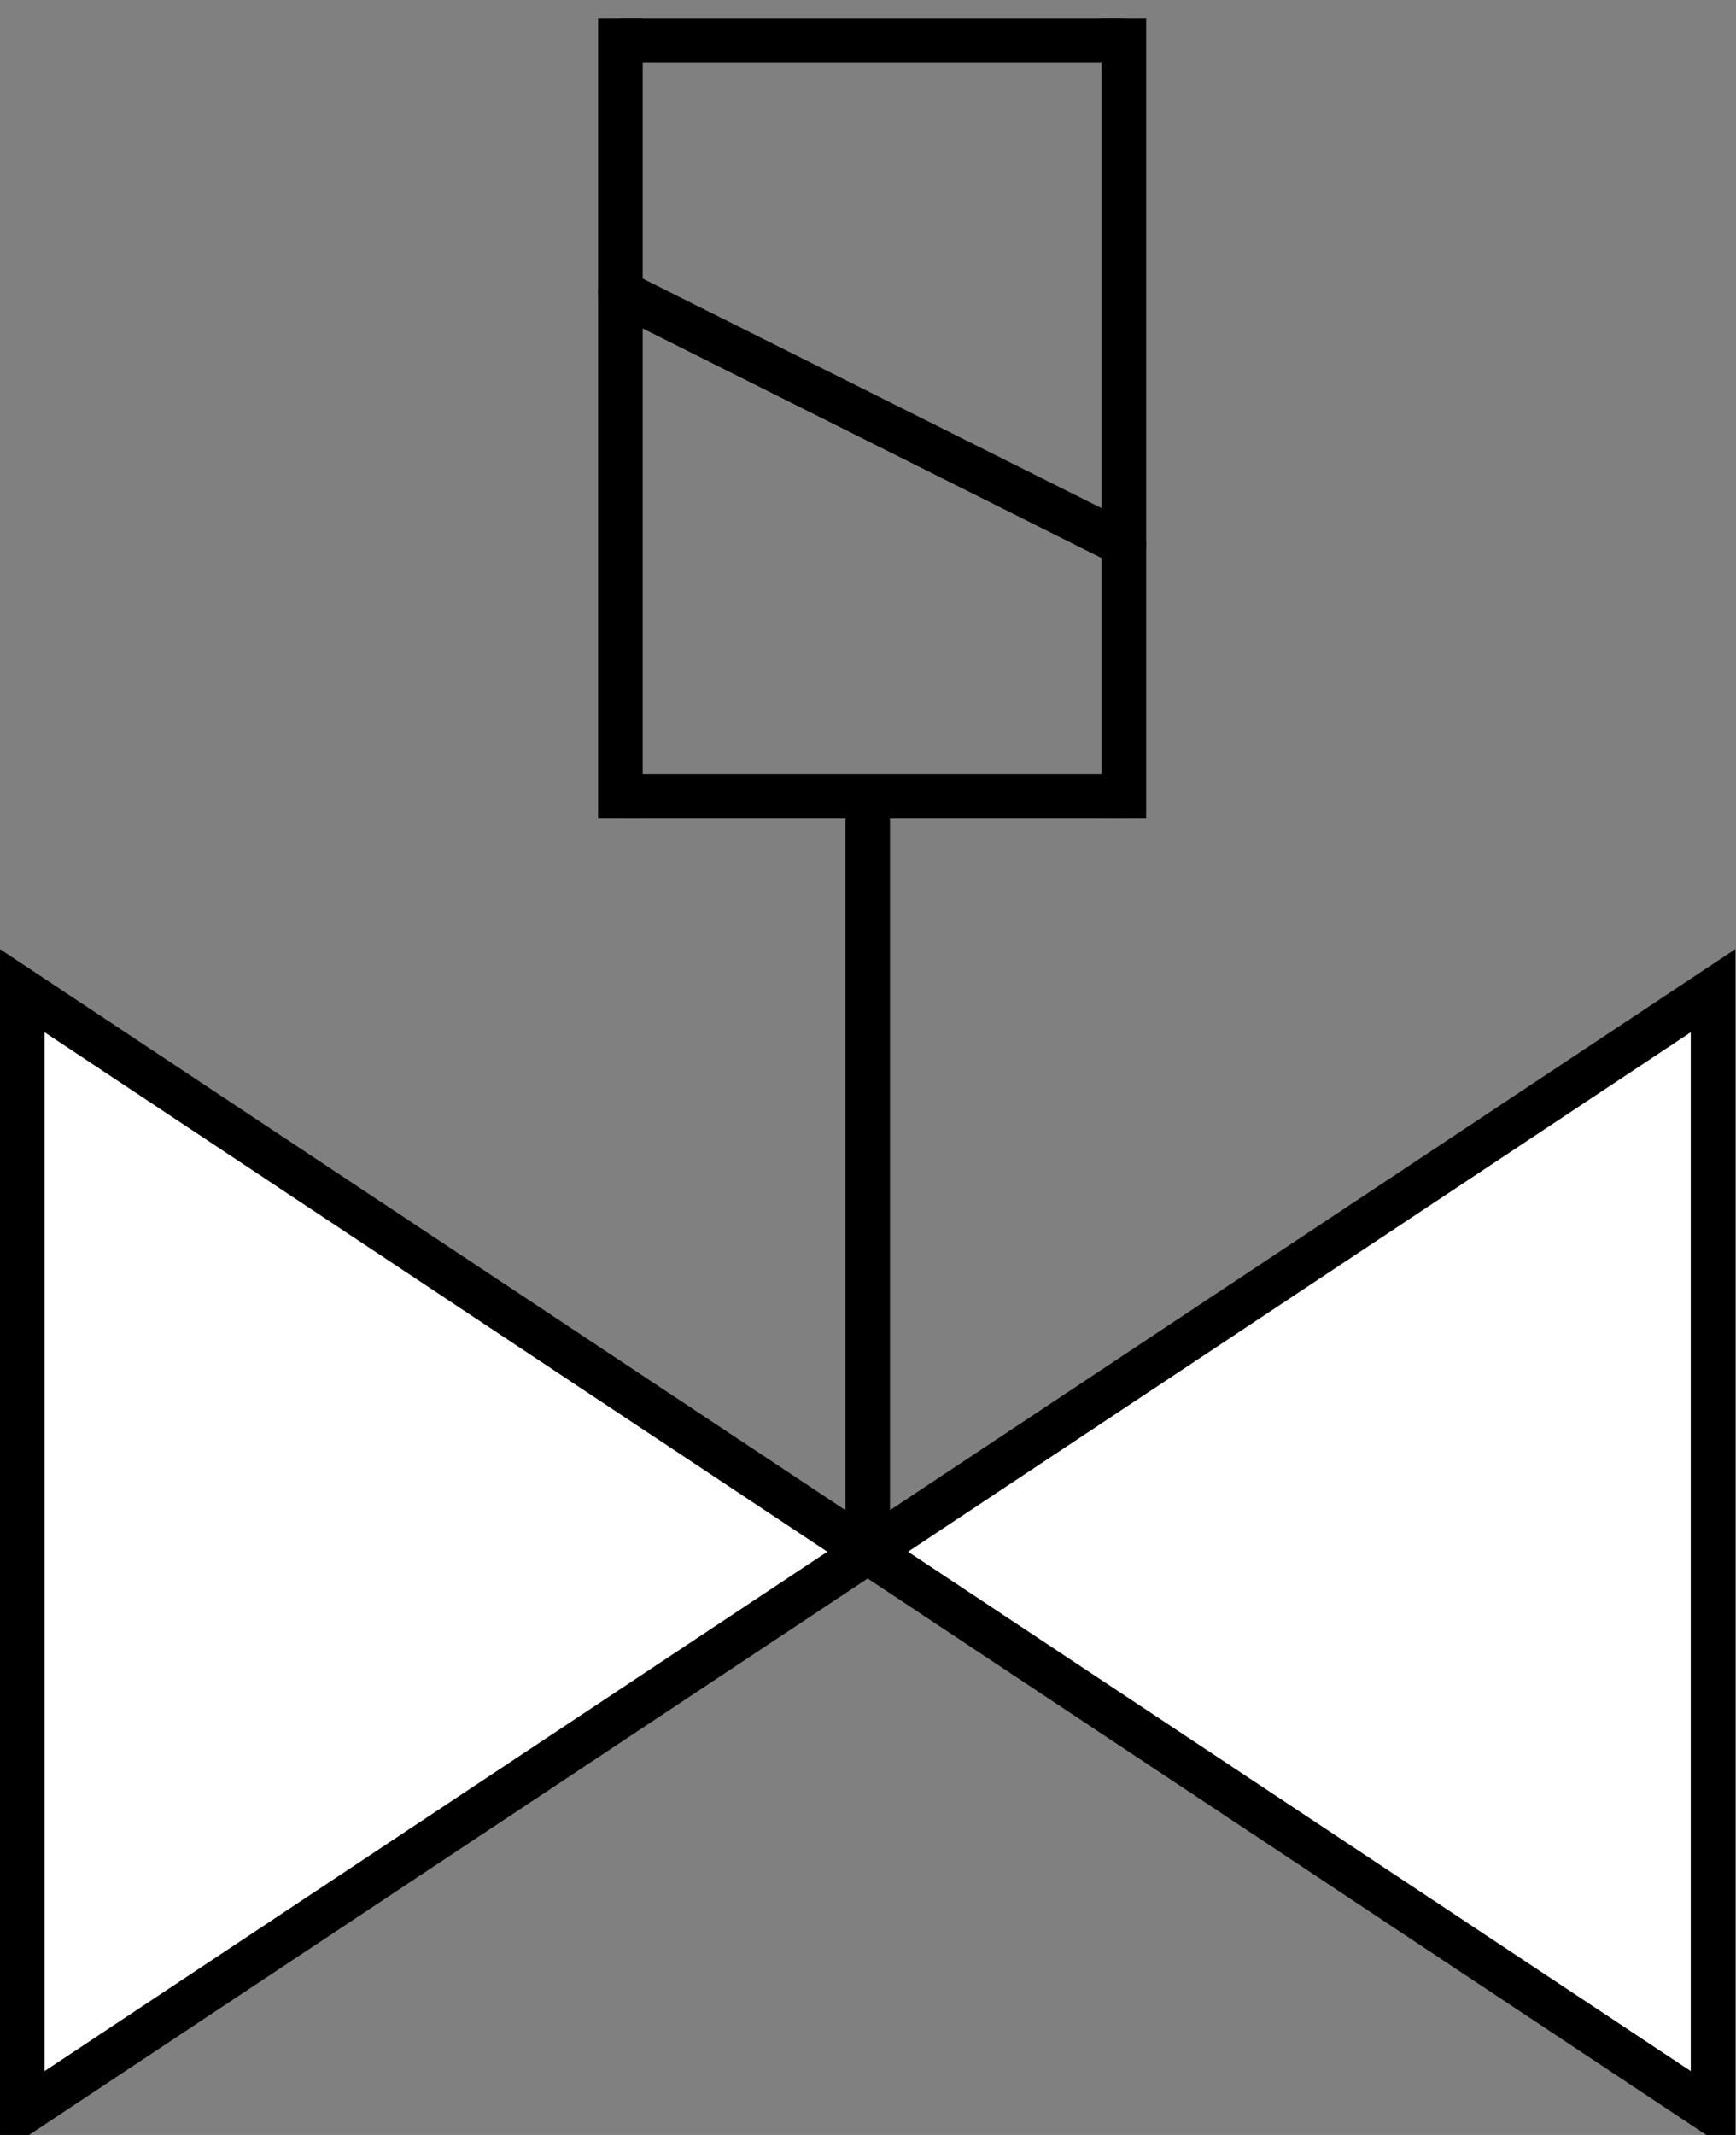 <?xml version="1.0" encoding="UTF-8" standalone="no"?>
<!-- Created with Inkscape (http://www.inkscape.org/) -->

<svg
   xmlns:dc="http://purl.org/dc/elements/1.1/"
   xmlns:cc="http://creativecommons.org/ns#"
   xmlns:rdf="http://www.w3.org/1999/02/22-rdf-syntax-ns#"
   xmlns:svg="http://www.w3.org/2000/svg"
   xmlns="http://www.w3.org/2000/svg"
   xmlns:sodipodi="http://sodipodi.sourceforge.net/DTD/sodipodi-0.dtd"
   xmlns:inkscape="http://www.inkscape.org/namespaces/inkscape"
   width="34.258"
   height="42.109"
   id="svg4102"
   version="1.1"
   inkscape:version="0.48.4 r9939"
   sodipodi:docname="manual_valve.svg">
  <rect width="100%" height="100%" fill="#808080" stroke="none"/>
  <defs
     id="defs4104" />
  <sodipodi:namedview
     id="base"
     pagecolor="#ffffff"
     bordercolor="#666666"
     borderopacity="1.0"
     inkscape:pageopacity="0.0"
     inkscape:pageshadow="2"
     inkscape:zoom="5.12"
     inkscape:cx="34.171425"
     inkscape:cy="15.58711"
     inkscape:document-units="px"
     inkscape:current-layer="layer1"
     showgrid="false"
     fit-margin-top="0"
     fit-margin-left="0"
     fit-margin-right="0"
     fit-margin-bottom="0"
     inkscape:window-width="1234"
     inkscape:window-height="711"
     inkscape:window-x="2050"
     inkscape:window-y="201"
     inkscape:window-maximized="0" />
  <g
     inkscape:label="Layer 1"
     inkscape:groupmode="layer"
     id="layer1">
    <g
       transform="matrix(0,1.25,1.25,0,-192.556,-637.332)"
       style="display:inline"
       id="icon_solenoid_valve"
       inkscape:label="icon_solenoid_valve">
      <desc
         id="desc5185">Solenoid driven valve</desc>
      <g
         style="fill:#ffffff;fill-opacity:1"
         id="g4978">
        <path
           style="fill:#ffffff;fill-opacity:1;stroke:#000000;stroke-width:0.704;stroke-linecap:butt;stroke-linejoin:miter;stroke-miterlimit:4;stroke-opacity:1;stroke-dasharray:none"
           d="M 522.427,163.839 L 522.427,171.787"
           id="path4713-91-9-9-6"
           inkscape:connector-curvature="0"
           sodipodi:nodetypes="cc" />
        <path
           style="fill:#ffffff;fill-opacity:1;stroke:#000000;stroke-width:0.704;stroke-linecap:butt;stroke-linejoin:miter;stroke-miterlimit:4;stroke-opacity:1;stroke-dasharray:none"
           d="M 510.505,163.839 L 510.505,171.787"
           id="path4713-1-8-4-2-1"
           inkscape:connector-curvature="0"
           sodipodi:nodetypes="cc" />
        <path
           style="fill:#ffffff;fill-opacity:1;stroke:#000000;stroke-width:0.704;stroke-linecap:square;stroke-linejoin:miter;stroke-miterlimit:4;stroke-opacity:1;stroke-dasharray:none"
           d="M 522.427,171.787 L 510.505,171.787"
           id="path4713-6-96-17-1-2"
           inkscape:connector-curvature="0"
           sodipodi:nodetypes="cc" />
        <path
           style="fill:#ffffff;fill-opacity:1;stroke:#000000;stroke-width:0.704;stroke-linecap:square;stroke-linejoin:miter;stroke-miterlimit:4;stroke-opacity:1;stroke-dasharray:none"
           d="M 522.427,163.839 L 510.505,163.839"
           id="path4713-6-9-3-6-9-1"
           inkscape:connector-curvature="0"
           sodipodi:nodetypes="cc" />
        <path
           style="fill:#ffffff;fill-opacity:1;stroke:#000000;stroke-width:0.704;stroke-linecap:round;stroke-linejoin:miter;stroke-miterlimit:4;stroke-opacity:1;stroke-dasharray:none"
           d="M 518.453,171.787 L 514.479,163.839"
           id="path4713-6-7-7-7-95-5"
           inkscape:connector-curvature="0"
           sodipodi:nodetypes="cc" />
      </g>
      <path
         sodipodi:nodetypes="cccc"
         inkscape:connector-curvature="0"
         id="path4691-5-0-9-6-1-1-7"
         d="M 543.201,154.397 L 534.35,167.743 L 525.498,154.397 z"
         style="fill:#ffffff;fill-opacity:1;stroke:#000000;stroke-width:0.704;stroke-linecap:butt;stroke-linejoin:miter;stroke-miterlimit:4;stroke-opacity:1;stroke-dasharray:none" />
      <path
         sodipodi:nodetypes="cccc"
         inkscape:connector-curvature="0"
         id="path4691-6-4-8-8-4-3-6-2"
         d="M 543.201,181.089 L 534.35,167.743 L 525.498,181.089 z"
         style="fill:#ffffff;fill-opacity:1;stroke:#000000;stroke-width:0.704;stroke-linecap:butt;stroke-linejoin:miter;stroke-miterlimit:4;stroke-opacity:1;stroke-dasharray:none" />
      <path
         sodipodi:nodetypes="cc"
         inkscape:connector-curvature="0"
         id="path4711-7-4-4-9-7-0-5"
         d="M 534.35,167.743 L 522.427,167.743"
         style="fill:none;stroke:#000000;stroke-width:0.704;stroke-linecap:butt;stroke-linejoin:miter;stroke-miterlimit:4;stroke-opacity:1;stroke-dasharray:none" />
    </g>
  </g>
</svg>
